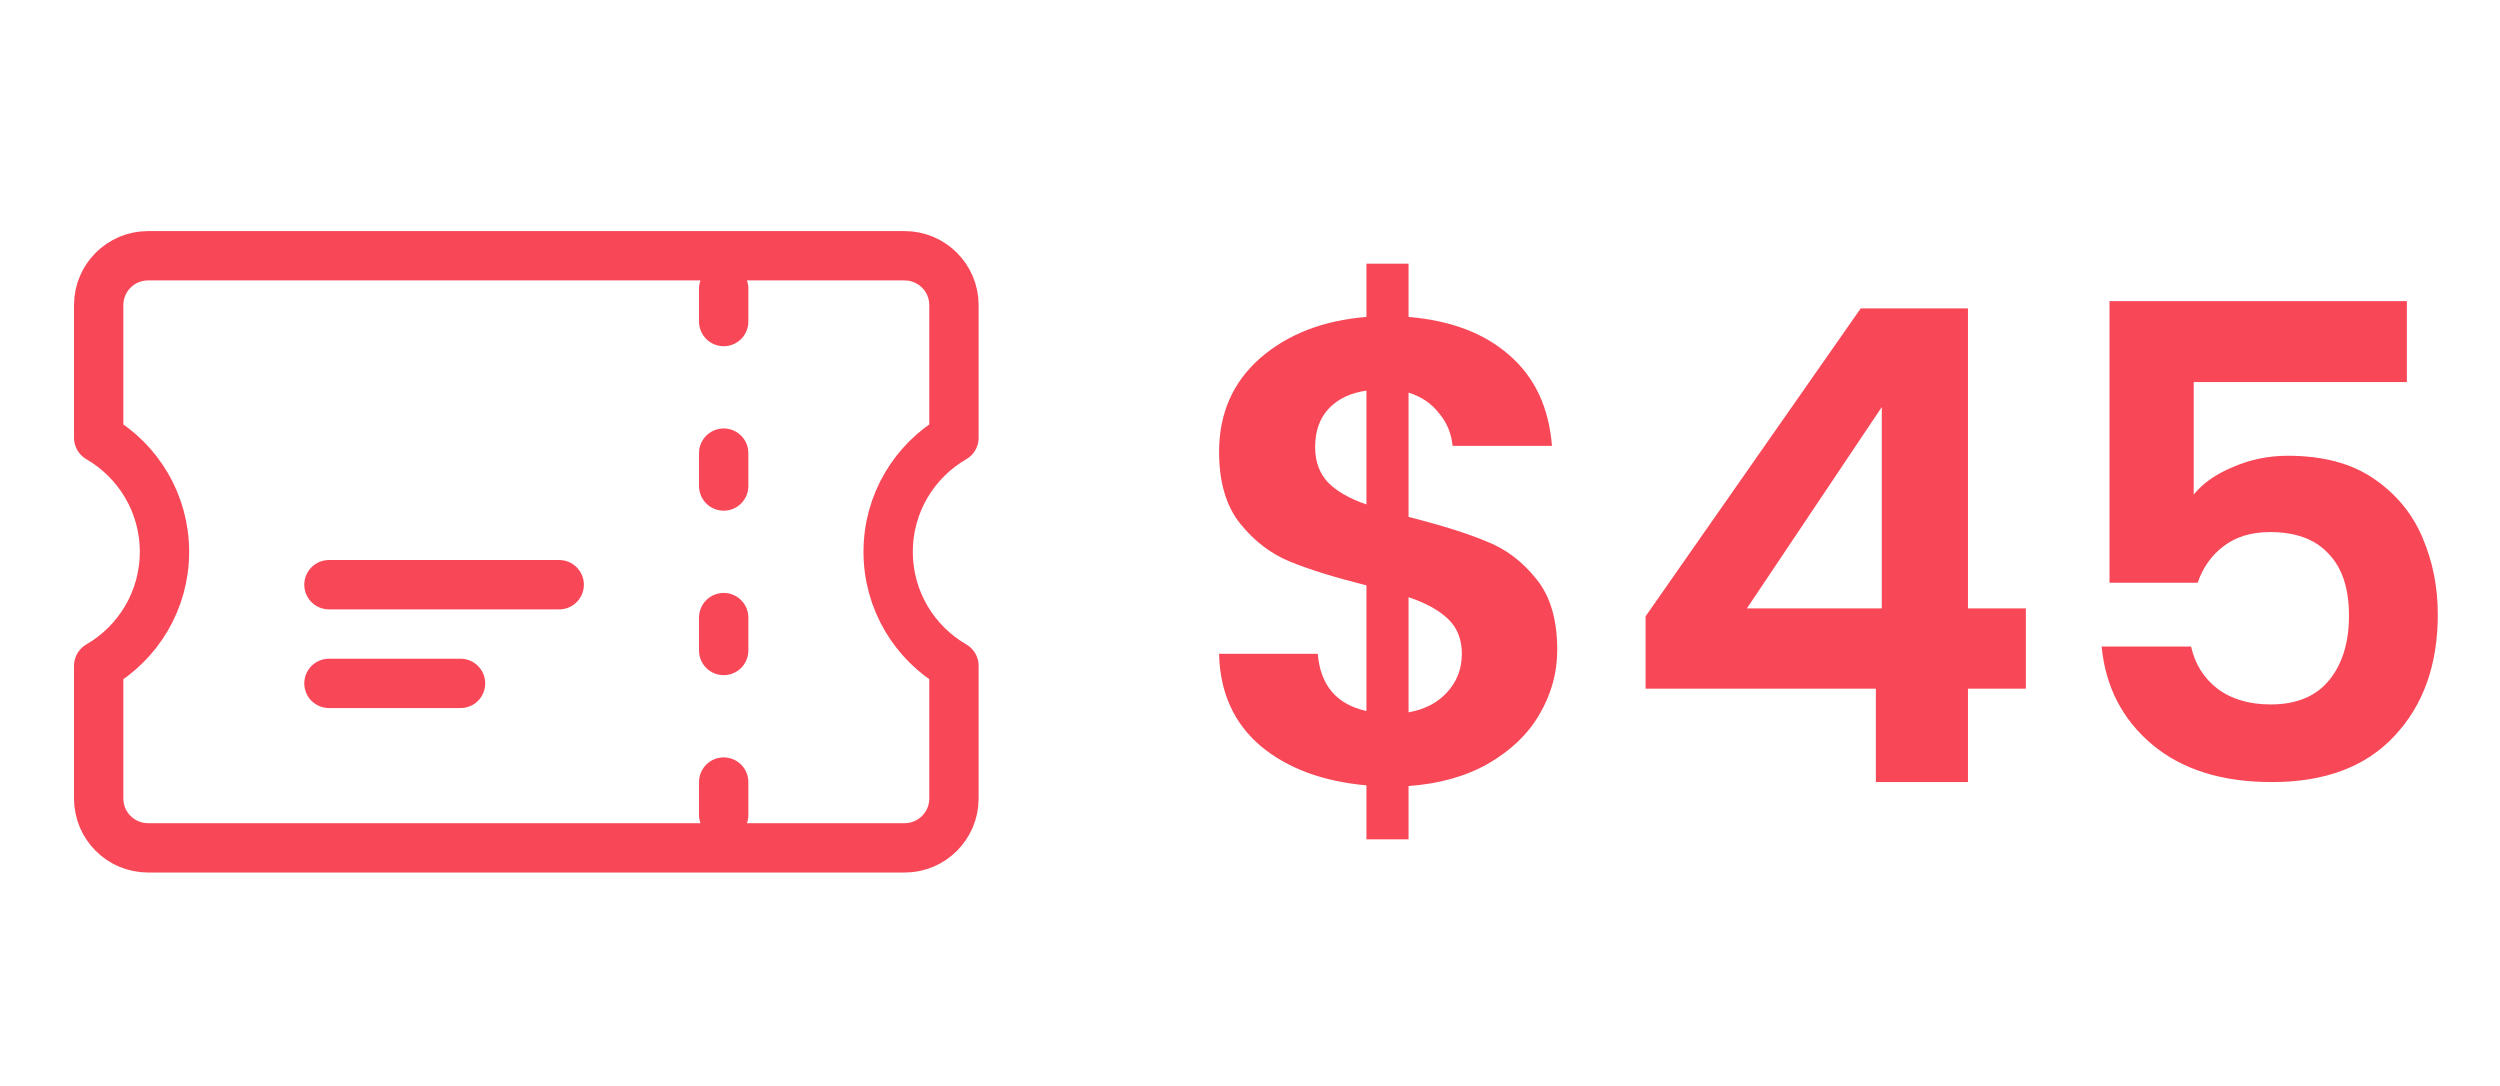 <svg width="76" height="33" viewBox="0 0 76 33" fill="none" xmlns="http://www.w3.org/2000/svg">
<path d="M22 8.775V9.775M22 13.775V14.775M22 18.775V19.775M22 23.775V24.775M10 17.775H17M10 20.775H14M4.5 7.775C3.672 7.775 3 8.447 3 9.275V13.31C4.196 14.002 5 15.294 5 16.775C5 18.256 4.196 19.548 3 20.24V24.275C3 25.103 3.672 25.775 4.5 25.775H27.5C28.328 25.775 29 25.103 29 24.275V20.24C27.804 19.548 27 18.256 27 16.775C27 15.294 27.804 14.002 29 13.31V9.275C29 8.447 28.328 7.775 27.5 7.775H4.5Z" stroke="#F84757" stroke-width="1.5" stroke-linecap="round" stroke-linejoin="round"/>
<path d="M47.34 19.755C47.34 20.448 47.16 21.102 46.8 21.715C46.453 22.315 45.933 22.815 45.24 23.215C44.56 23.602 43.753 23.828 42.82 23.895V25.515H41.54V23.875C40.207 23.755 39.133 23.355 38.32 22.675C37.507 21.982 37.087 21.048 37.06 19.875H40.06C40.14 20.835 40.633 21.415 41.54 21.615V17.795C40.58 17.555 39.807 17.315 39.22 17.075C38.633 16.835 38.127 16.448 37.7 15.915C37.273 15.382 37.06 14.655 37.06 13.735C37.06 12.575 37.473 11.628 38.3 10.895C39.14 10.162 40.22 9.742 41.54 9.635V8.015H42.82V9.635C44.1 9.742 45.12 10.128 45.88 10.795C46.653 11.462 47.087 12.382 47.18 13.555H44.16C44.12 13.168 43.98 12.835 43.74 12.555C43.513 12.262 43.207 12.055 42.82 11.935V15.715C43.82 15.968 44.607 16.215 45.18 16.455C45.767 16.682 46.273 17.062 46.7 17.595C47.127 18.115 47.34 18.835 47.34 19.755ZM39.98 13.595C39.98 14.035 40.113 14.395 40.38 14.675C40.647 14.942 41.033 15.162 41.54 15.335V11.875C41.06 11.942 40.68 12.122 40.4 12.415C40.12 12.708 39.98 13.102 39.98 13.595ZM42.82 21.655C43.327 21.562 43.72 21.355 44 21.035C44.293 20.715 44.44 20.328 44.44 19.875C44.44 19.435 44.3 19.082 44.02 18.815C43.74 18.548 43.34 18.328 42.82 18.155V21.655ZM50.026 20.935V18.735L56.566 9.375H59.826V18.495H61.586V20.935H59.826V23.775H57.026V20.935H50.026ZM57.206 12.375L53.106 18.495H57.206V12.375ZM73.169 11.615H66.689V15.035C66.969 14.688 67.369 14.408 67.889 14.195C68.409 13.968 68.962 13.855 69.549 13.855C70.615 13.855 71.489 14.088 72.169 14.555C72.849 15.022 73.342 15.622 73.649 16.355C73.955 17.075 74.109 17.848 74.109 18.675C74.109 20.208 73.669 21.442 72.789 22.375C71.922 23.308 70.682 23.775 69.069 23.775C67.549 23.775 66.335 23.395 65.429 22.635C64.522 21.875 64.009 20.882 63.889 19.655H66.609C66.729 20.188 66.995 20.615 67.409 20.935C67.835 21.255 68.375 21.415 69.029 21.415C69.815 21.415 70.409 21.168 70.809 20.675C71.209 20.182 71.409 19.528 71.409 18.715C71.409 17.888 71.202 17.262 70.789 16.835C70.389 16.395 69.795 16.175 69.009 16.175C68.449 16.175 67.982 16.315 67.609 16.595C67.235 16.875 66.969 17.248 66.809 17.715H64.129V9.155H73.169V11.615Z" fill="#F84757"/>
</svg>
